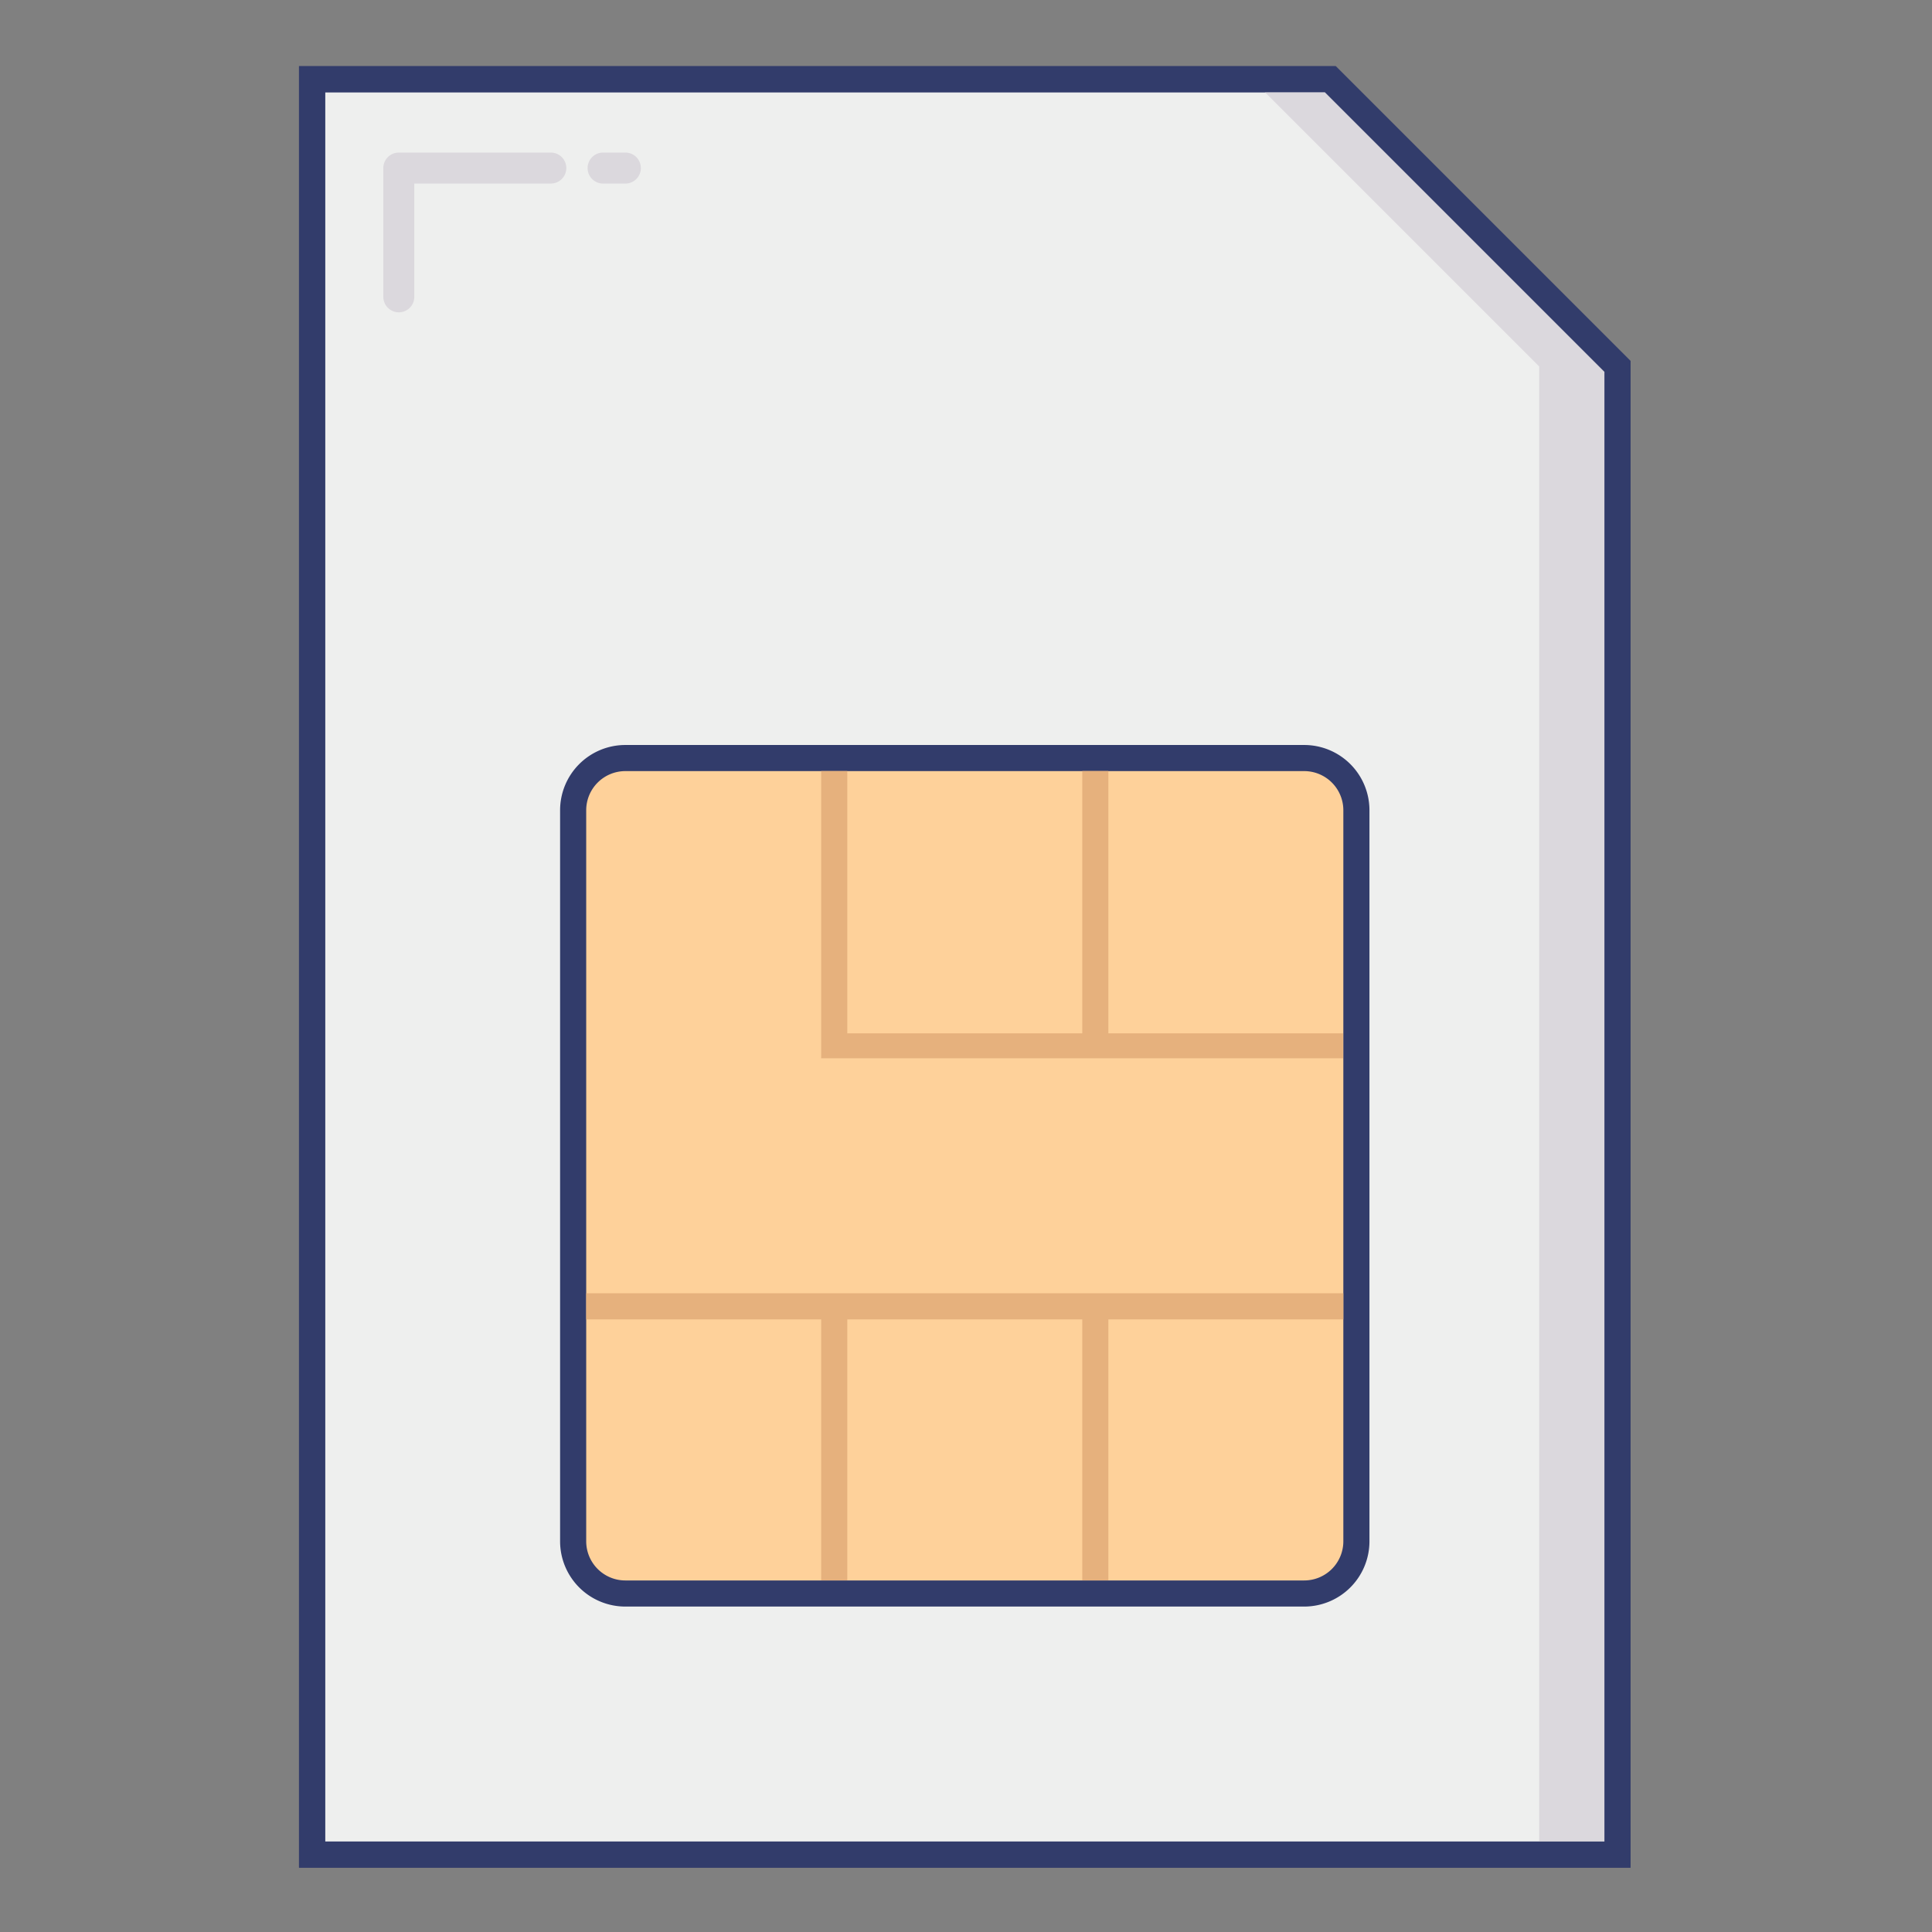 <svg height="512" viewBox="0 0 74 74" width="512" xmlns="http://www.w3.org/2000/svg"><rect x="0" y="0" width="74" height="74" fill="#808080" stroke="none"/><g id="color_styel" data-name="color styel"><path d="m61.953 14.035v57h-50v-68h39z" fill="#eeefee"/><path d="m62.453 71.535h-51v-69h39.707l11.293 11.293zm-50-1h49v-56.293l-10.707-10.707h-38.293z" fill="#323c6b"/><path d="m50.953 3.035h-3l11 11v57h3v-57z" fill="#dbd8dd"/><rect fill="#fed19a" height="32" rx="2" width="30" x="21.953" y="29.035"/><path d="m49.953 61.535h-26a2.5 2.5 0 0 1 -2.5-2.5v-28a2.5 2.5 0 0 1 2.5-2.5h26a2.5 2.5 0 0 1 2.5 2.5v28a2.5 2.5 0 0 1 -2.5 2.5zm-26-32a1.5 1.5 0 0 0 -1.5 1.5v28a1.5 1.5 0 0 0 1.5 1.5h26a1.5 1.5 0 0 0 1.5-1.5v-28a1.5 1.5 0 0 0 -1.5-1.5z" fill="#323c6b"/><g fill="#e6b17d"><path d="m22.455 49.535h28.996v1h-28.996z"/><path d="m41.453 50.035h1v10.498h-1z"/><path d="m31.453 50.035h1v10.498h-1z"/><path d="m41.453 29.532h1v10.525h-1z"/><path d="m51.441 40.535h-19.988v-11.003h1v10.047h18.988z"/></g><path d="m62.453 71.535h-51v-69h39.707l11.293 11.293zm-50-1h49v-56.293l-10.707-10.707h-38.293z" fill="#323c6b"/><g fill="#dbd8dd"><path d="m24.546 6.437a.593.593 0 0 0 -.593-.593h-.853a.593.593 0 1 0 0 1.187h.853a.593.593 0 0 0 .593-.594z"/><path d="m21.691 6.437a.593.593 0 0 0 -.593-.593h-5.823a.593.593 0 0 0 -.593.593v4.932a.593.593 0 1 0 1.187 0v-4.339h5.231a.593.593 0 0 0 .591-.593z"/></g></g></svg>